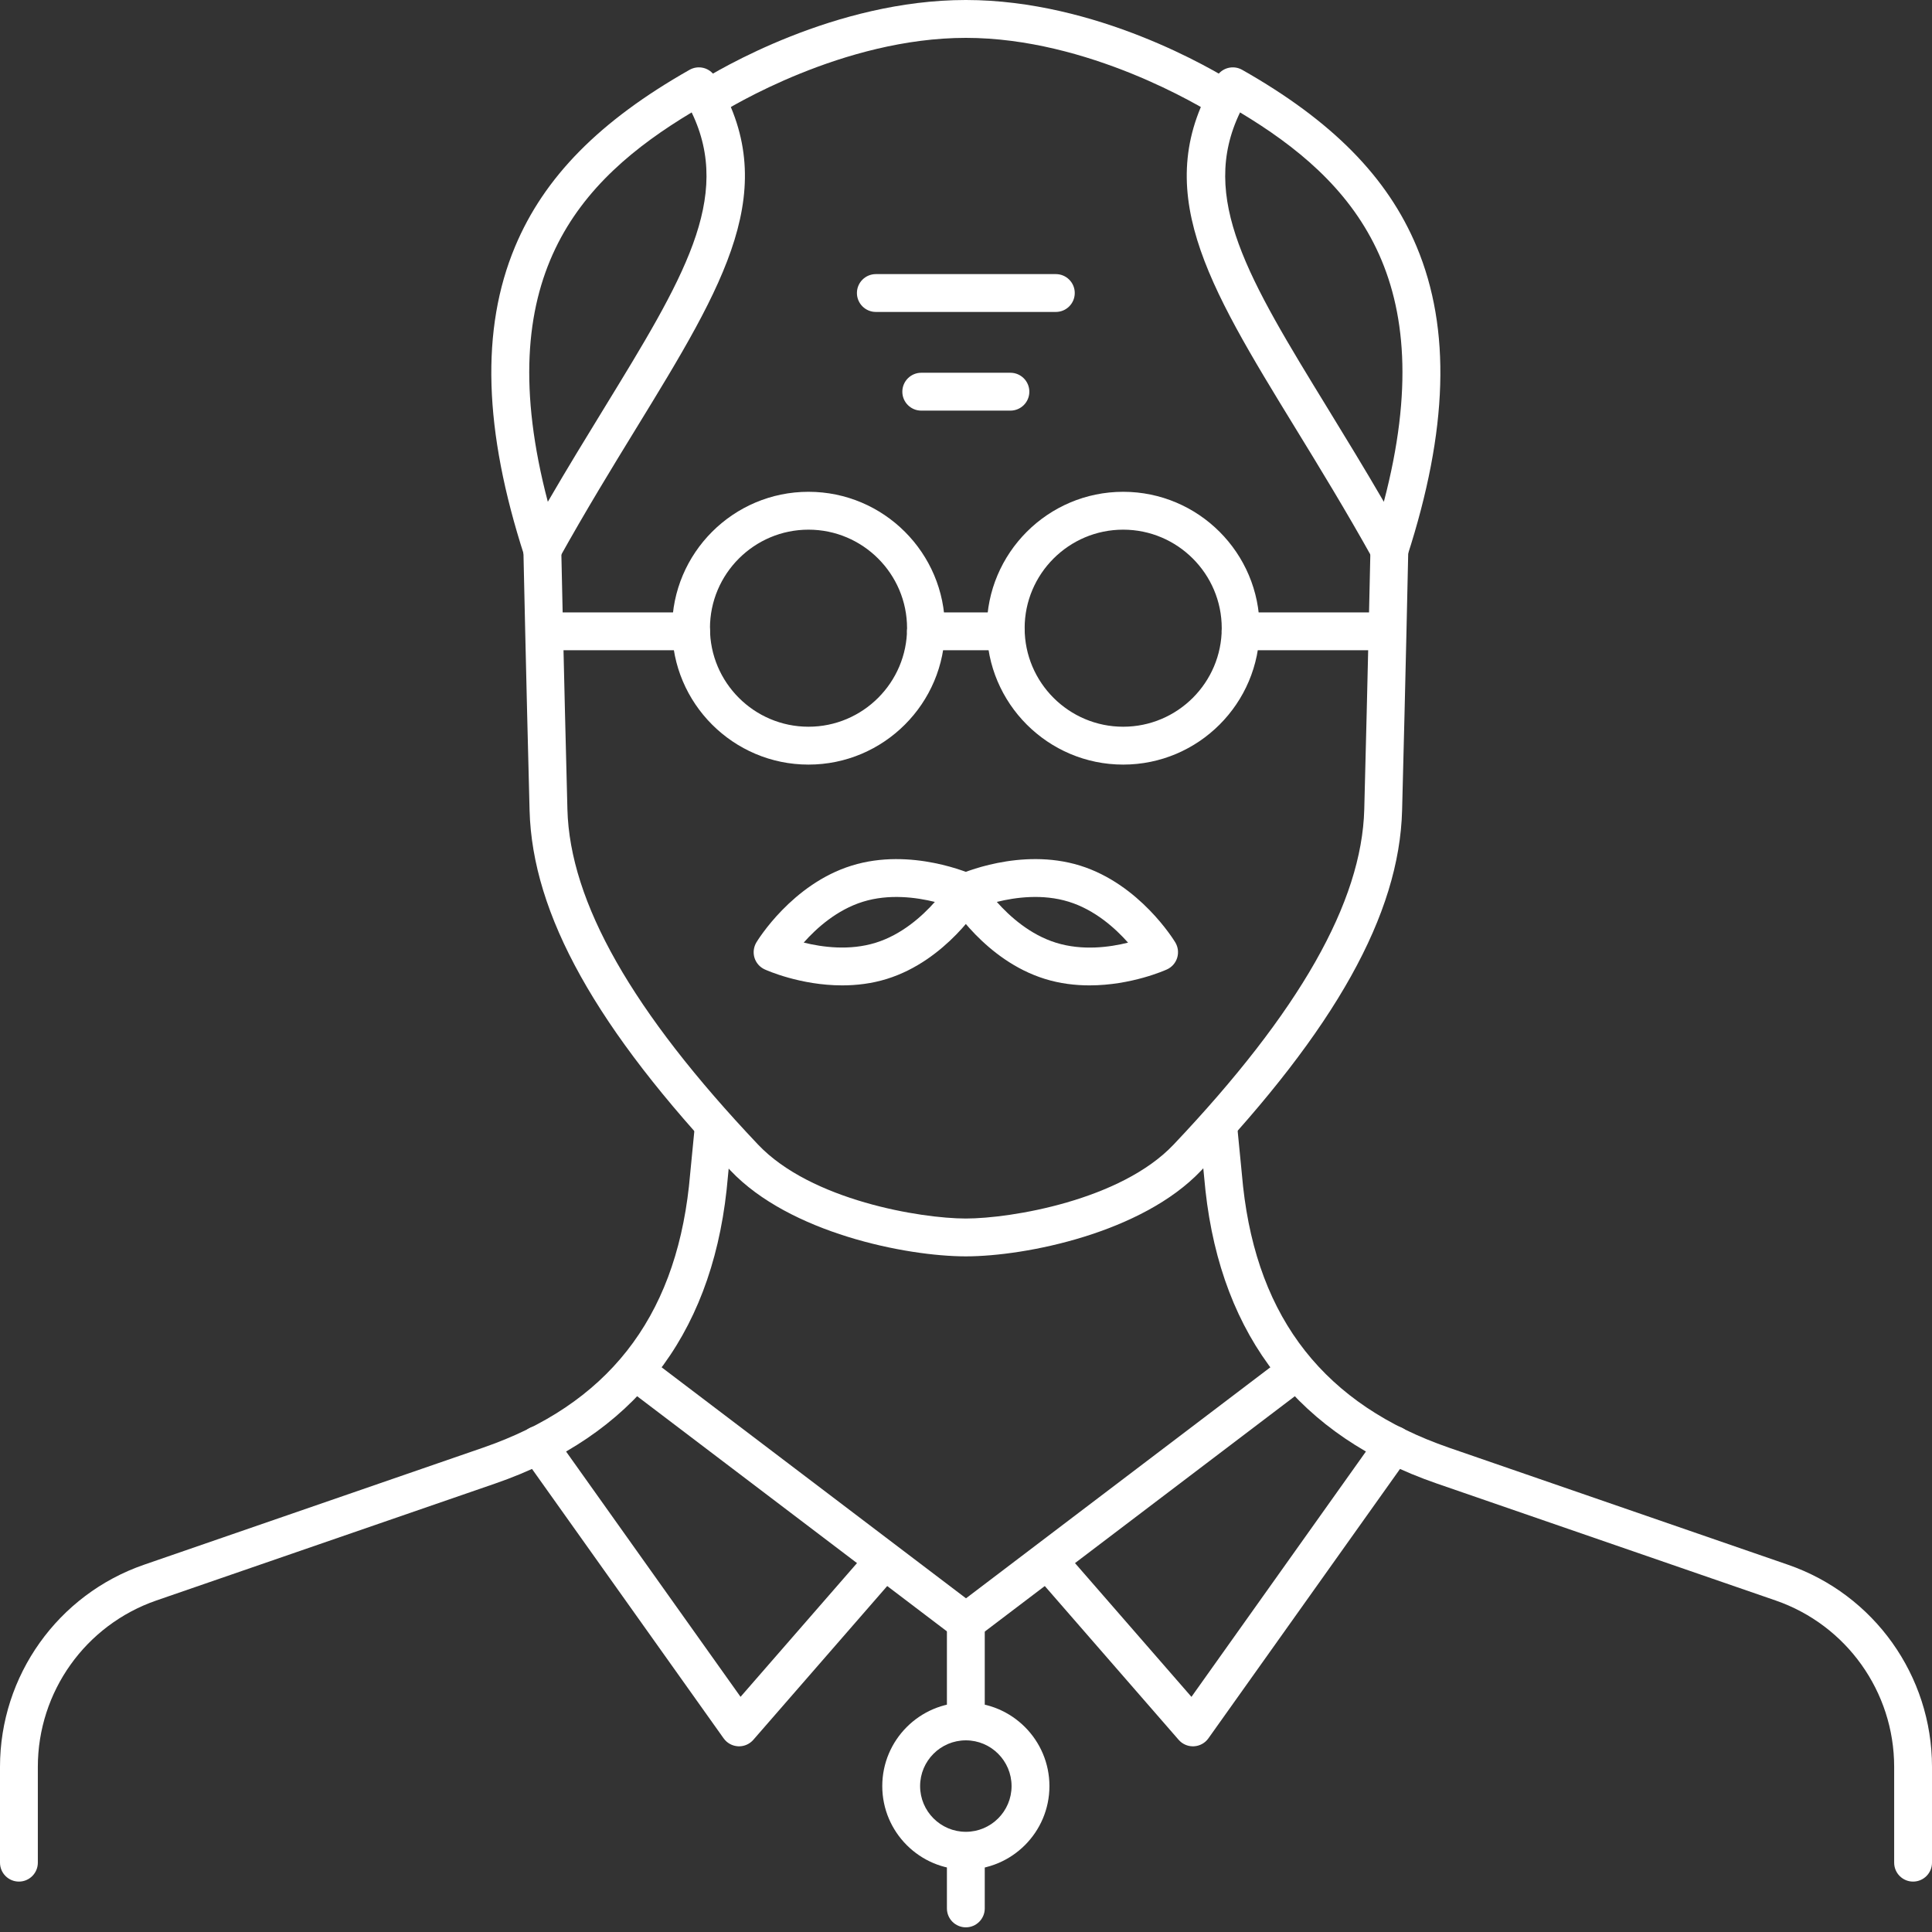<svg width="65" height="65" viewBox="0 0 65 65" fill="none" xmlns="http://www.w3.org/2000/svg">
<rect x="0" y="0" width="65" height="65" fill="#333333" stroke="none"/>
<path d="M32.495 64.843C32.143 64.843 31.858 64.558 31.858 64.207V62.339C31.858 61.987 32.143 61.702 32.495 61.702C32.846 61.702 33.131 61.987 33.131 62.339V64.207C33.131 64.558 32.846 64.843 32.495 64.843Z" fill="white"/>
<path d="M32.495 58.456C32.143 58.456 31.858 58.171 31.858 57.82V54.569C31.858 54.218 32.143 53.933 32.495 53.933C32.846 53.933 33.131 54.218 33.131 54.569V57.82C33.131 58.171 32.846 58.456 32.495 58.456Z" fill="white"/>
<path d="M32.494 55.206C32.36 55.206 32.225 55.164 32.11 55.076L20.999 46.643C20.719 46.431 20.665 46.031 20.877 45.751C21.09 45.471 21.489 45.416 21.769 45.629L32.88 54.062C33.16 54.275 33.214 54.674 33.002 54.954C32.877 55.119 32.687 55.206 32.494 55.206Z" fill="white"/>
<path d="M32.495 62.902C30.944 62.902 29.683 61.641 29.683 60.091C29.683 58.54 30.944 57.279 32.495 57.279C34.045 57.279 35.307 58.54 35.307 60.091C35.307 61.641 34.045 62.902 32.495 62.902ZM32.495 58.552C31.646 58.552 30.956 59.242 30.956 60.091C30.956 60.939 31.646 61.629 32.495 61.629C33.343 61.629 34.033 60.939 34.033 60.091C34.033 59.242 33.343 58.552 32.495 58.552Z" fill="white"/>
<path d="M24.865 58.753C24.854 58.753 24.844 58.752 24.833 58.752C24.639 58.742 24.459 58.644 24.346 58.485L17.586 48.981C17.382 48.695 17.449 48.297 17.736 48.093C18.023 47.89 18.42 47.957 18.624 48.243L24.915 57.088L29.194 52.174C29.425 51.908 29.827 51.88 30.092 52.112C30.357 52.342 30.385 52.745 30.154 53.01L25.345 58.534C25.224 58.673 25.048 58.753 24.865 58.753Z" fill="white"/>
<path d="M0.637 63.304C0.285 63.304 0 63.019 0 62.667V59.444C0 56.377 1.948 53.644 4.847 52.643L16.244 48.708C20.417 47.267 22.685 44.39 23.179 39.91L23.361 38.043C23.395 37.693 23.706 37.437 24.057 37.471C24.407 37.505 24.663 37.816 24.628 38.166L24.445 40.042C23.899 44.999 21.28 48.317 16.66 49.912L5.262 53.846C2.876 54.67 1.273 56.919 1.273 59.444V62.667C1.273 63.019 0.988 63.304 0.637 63.304Z" fill="white"/>
<path d="M32.506 55.206C32.314 55.206 32.124 55.119 31.998 54.954C31.786 54.674 31.84 54.275 32.12 54.062L43.23 45.629C43.511 45.417 43.91 45.471 44.123 45.751C44.335 46.032 44.28 46.431 44 46.643L32.89 55.076C32.775 55.164 32.64 55.206 32.506 55.206Z" fill="white"/>
<path d="M40.135 58.753C39.952 58.753 39.776 58.674 39.655 58.535L34.846 53.01C34.615 52.745 34.642 52.343 34.908 52.112C35.173 51.881 35.575 51.909 35.806 52.174L40.085 57.089L46.376 48.243C46.58 47.957 46.977 47.889 47.264 48.094C47.55 48.298 47.618 48.695 47.414 48.982L40.654 58.486C40.541 58.645 40.361 58.743 40.166 58.752C40.156 58.753 40.146 58.753 40.135 58.753Z" fill="white"/>
<path d="M64.363 63.304C64.012 63.304 63.727 63.019 63.727 62.667V59.444C63.727 56.919 62.124 54.67 59.738 53.846L48.341 49.912C43.72 48.317 41.101 44.999 40.556 40.05L40.372 38.166C40.337 37.816 40.593 37.505 40.943 37.471C41.292 37.437 41.605 37.692 41.639 38.043L41.822 39.918C42.315 44.39 44.583 47.267 48.756 48.708L60.153 52.643C63.052 53.644 65 56.377 65 59.444V62.667C65 63.019 64.715 63.304 64.363 63.304Z" fill="white"/>
<path d="M23.249 21.877H18.349C17.997 21.877 17.712 21.592 17.712 21.24C17.712 20.889 17.997 20.604 18.349 20.604H23.249C23.601 20.604 23.886 20.889 23.886 21.24C23.886 21.592 23.601 21.877 23.249 21.877Z" fill="white"/>
<path d="M27.201 25.724C24.671 25.724 22.612 23.665 22.612 21.135C22.612 18.605 24.671 16.546 27.201 16.546C29.732 16.546 31.79 18.605 31.79 21.135C31.79 23.665 29.732 25.724 27.201 25.724ZM27.201 17.82C25.373 17.82 23.886 19.307 23.886 21.135C23.886 22.963 25.373 24.45 27.201 24.45C29.029 24.45 30.517 22.963 30.517 21.135C30.517 19.307 29.029 17.82 27.201 17.82Z" fill="white"/>
<path d="M18.244 19.137C18.223 19.137 18.202 19.136 18.181 19.134C17.929 19.109 17.715 18.937 17.638 18.696C16.271 14.468 16.17 11.069 17.327 8.302C18.308 5.956 20.174 4.064 23.199 2.349C23.497 2.18 23.876 2.277 24.055 2.57C26.359 6.319 24.387 9.54 21.401 14.415C20.605 15.713 19.704 17.185 18.8 18.81C18.687 19.013 18.473 19.137 18.244 19.137ZM23.27 3.782C19.468 6.065 16.453 9.358 18.431 16.882C19.09 15.748 19.731 14.703 20.315 13.749C22.984 9.391 24.659 6.658 23.27 3.782Z" fill="white"/>
<path d="M28.333 33.152C26.928 33.152 25.792 32.644 25.729 32.615C25.564 32.54 25.438 32.398 25.384 32.224C25.331 32.051 25.354 31.863 25.447 31.707C25.495 31.627 26.65 29.743 28.655 29.122C30.66 28.5 32.678 29.402 32.763 29.441C32.928 29.516 33.053 29.658 33.107 29.832C33.161 30.005 33.138 30.193 33.044 30.349C32.996 30.429 31.842 32.313 29.836 32.935C29.326 33.093 28.814 33.152 28.333 33.152ZM27.04 31.712C27.666 31.868 28.583 31.99 29.46 31.718C30.337 31.446 31.023 30.828 31.452 30.344C30.825 30.189 29.909 30.066 29.032 30.338C28.155 30.61 27.468 31.229 27.04 31.712Z" fill="white"/>
<path d="M32.498 42.269C32.496 42.269 32.494 42.269 32.491 42.269C32.49 42.269 32.489 42.269 32.488 42.269C30.48 42.266 26.567 41.482 24.578 39.383C20.058 34.611 17.909 30.76 17.817 27.264C17.7 22.779 17.61 18.549 17.609 18.507C17.602 18.155 17.881 17.864 18.233 17.857C18.237 17.857 18.242 17.856 18.246 17.856C18.592 17.856 18.875 18.133 18.883 18.48C18.883 18.522 18.973 22.749 19.09 27.231C19.172 30.351 21.27 34.039 25.503 38.507C27.282 40.386 30.979 40.995 32.495 40.996C34.01 40.994 37.707 40.386 39.486 38.507C43.719 34.039 45.817 30.351 45.899 27.231C46.017 22.749 46.106 18.522 46.107 18.48C46.114 18.128 46.406 17.86 46.757 17.857C47.108 17.864 47.387 18.155 47.38 18.507C47.379 18.549 47.29 22.779 47.172 27.264C47.08 30.76 44.932 34.611 40.411 39.383C38.423 41.482 34.51 42.266 32.502 42.269C32.501 42.269 32.5 42.269 32.498 42.269Z" fill="white"/>
<path d="M46.641 21.877H41.74C41.389 21.877 41.103 21.592 41.103 21.24C41.103 20.889 41.389 20.604 41.74 20.604H46.641C46.992 20.604 47.277 20.889 47.277 21.24C47.277 21.592 46.992 21.877 46.641 21.877Z" fill="white"/>
<path d="M33.836 21.877H31.153C30.802 21.877 30.517 21.592 30.517 21.24C30.517 20.889 30.802 20.604 31.153 20.604H33.836C34.188 20.604 34.473 20.889 34.473 21.24C34.473 21.592 34.188 21.877 33.836 21.877Z" fill="white"/>
<path d="M37.788 25.724C35.258 25.724 33.2 23.665 33.2 21.135C33.2 18.605 35.258 16.546 37.788 16.546C40.319 16.546 42.377 18.605 42.377 21.135C42.377 23.665 40.319 25.724 37.788 25.724ZM37.788 17.82C35.96 17.82 34.473 19.307 34.473 21.135C34.473 22.963 35.96 24.45 37.788 24.45C39.616 24.45 41.104 22.963 41.104 21.135C41.104 19.307 39.616 17.82 37.788 17.82Z" fill="white"/>
<path d="M33.994 13.815H30.995C30.643 13.815 30.358 13.53 30.358 13.178C30.358 12.827 30.643 12.541 30.995 12.541H33.994C34.346 12.541 34.631 12.827 34.631 13.178C34.631 13.53 34.346 13.815 33.994 13.815Z" fill="white"/>
<path d="M35.523 10.495H29.467C29.116 10.495 28.83 10.21 28.83 9.858C28.83 9.507 29.116 9.222 29.467 9.222H35.523C35.874 9.222 36.159 9.507 36.159 9.858C36.159 10.21 35.874 10.495 35.523 10.495Z" fill="white"/>
<path d="M46.746 19.137C46.517 19.137 46.303 19.013 46.19 18.81C45.286 17.185 44.384 15.713 43.589 14.415C40.603 9.54 38.63 6.319 40.934 2.57C41.114 2.278 41.492 2.18 41.791 2.349C44.816 4.064 46.682 5.956 47.663 8.302C48.82 11.069 48.718 14.469 47.352 18.696C47.274 18.937 47.06 19.109 46.808 19.134C46.787 19.136 46.766 19.137 46.746 19.137ZM41.72 3.782C40.331 6.658 42.005 9.391 44.675 13.749C45.258 14.702 45.899 15.748 46.558 16.882C48.537 9.357 45.522 6.065 41.72 3.782Z" fill="white"/>
<path d="M41.202 3.974C41.086 3.974 40.968 3.942 40.863 3.875C40.441 3.609 36.625 1.275 32.495 1.274C28.364 1.275 24.548 3.609 24.126 3.875C23.829 4.063 23.436 3.974 23.248 3.677C23.06 3.379 23.149 2.986 23.447 2.798C24.186 2.331 28.096 0.003 32.489 0C32.491 0 32.493 0 32.495 0H32.501C36.894 0.003 40.803 2.331 41.543 2.798C41.84 2.986 41.929 3.379 41.741 3.677C41.62 3.869 41.413 3.974 41.202 3.974Z" fill="white"/>
<path d="M36.656 33.152C36.176 33.152 35.664 33.093 35.153 32.934C33.148 32.313 31.993 30.428 31.945 30.348C31.851 30.193 31.828 30.005 31.882 29.831C31.936 29.658 32.061 29.516 32.226 29.44C32.311 29.402 34.329 28.5 36.334 29.121C38.34 29.743 39.494 31.627 39.542 31.707C39.636 31.863 39.658 32.051 39.605 32.224C39.551 32.398 39.426 32.54 39.261 32.615C39.197 32.644 38.061 33.152 36.656 33.152ZM33.537 30.344C33.966 30.827 34.653 31.446 35.53 31.718C36.414 31.992 37.328 31.87 37.952 31.714C37.523 31.23 36.836 30.61 35.957 30.338C35.08 30.066 34.164 30.188 33.537 30.344Z" fill="white"/>
</svg>
